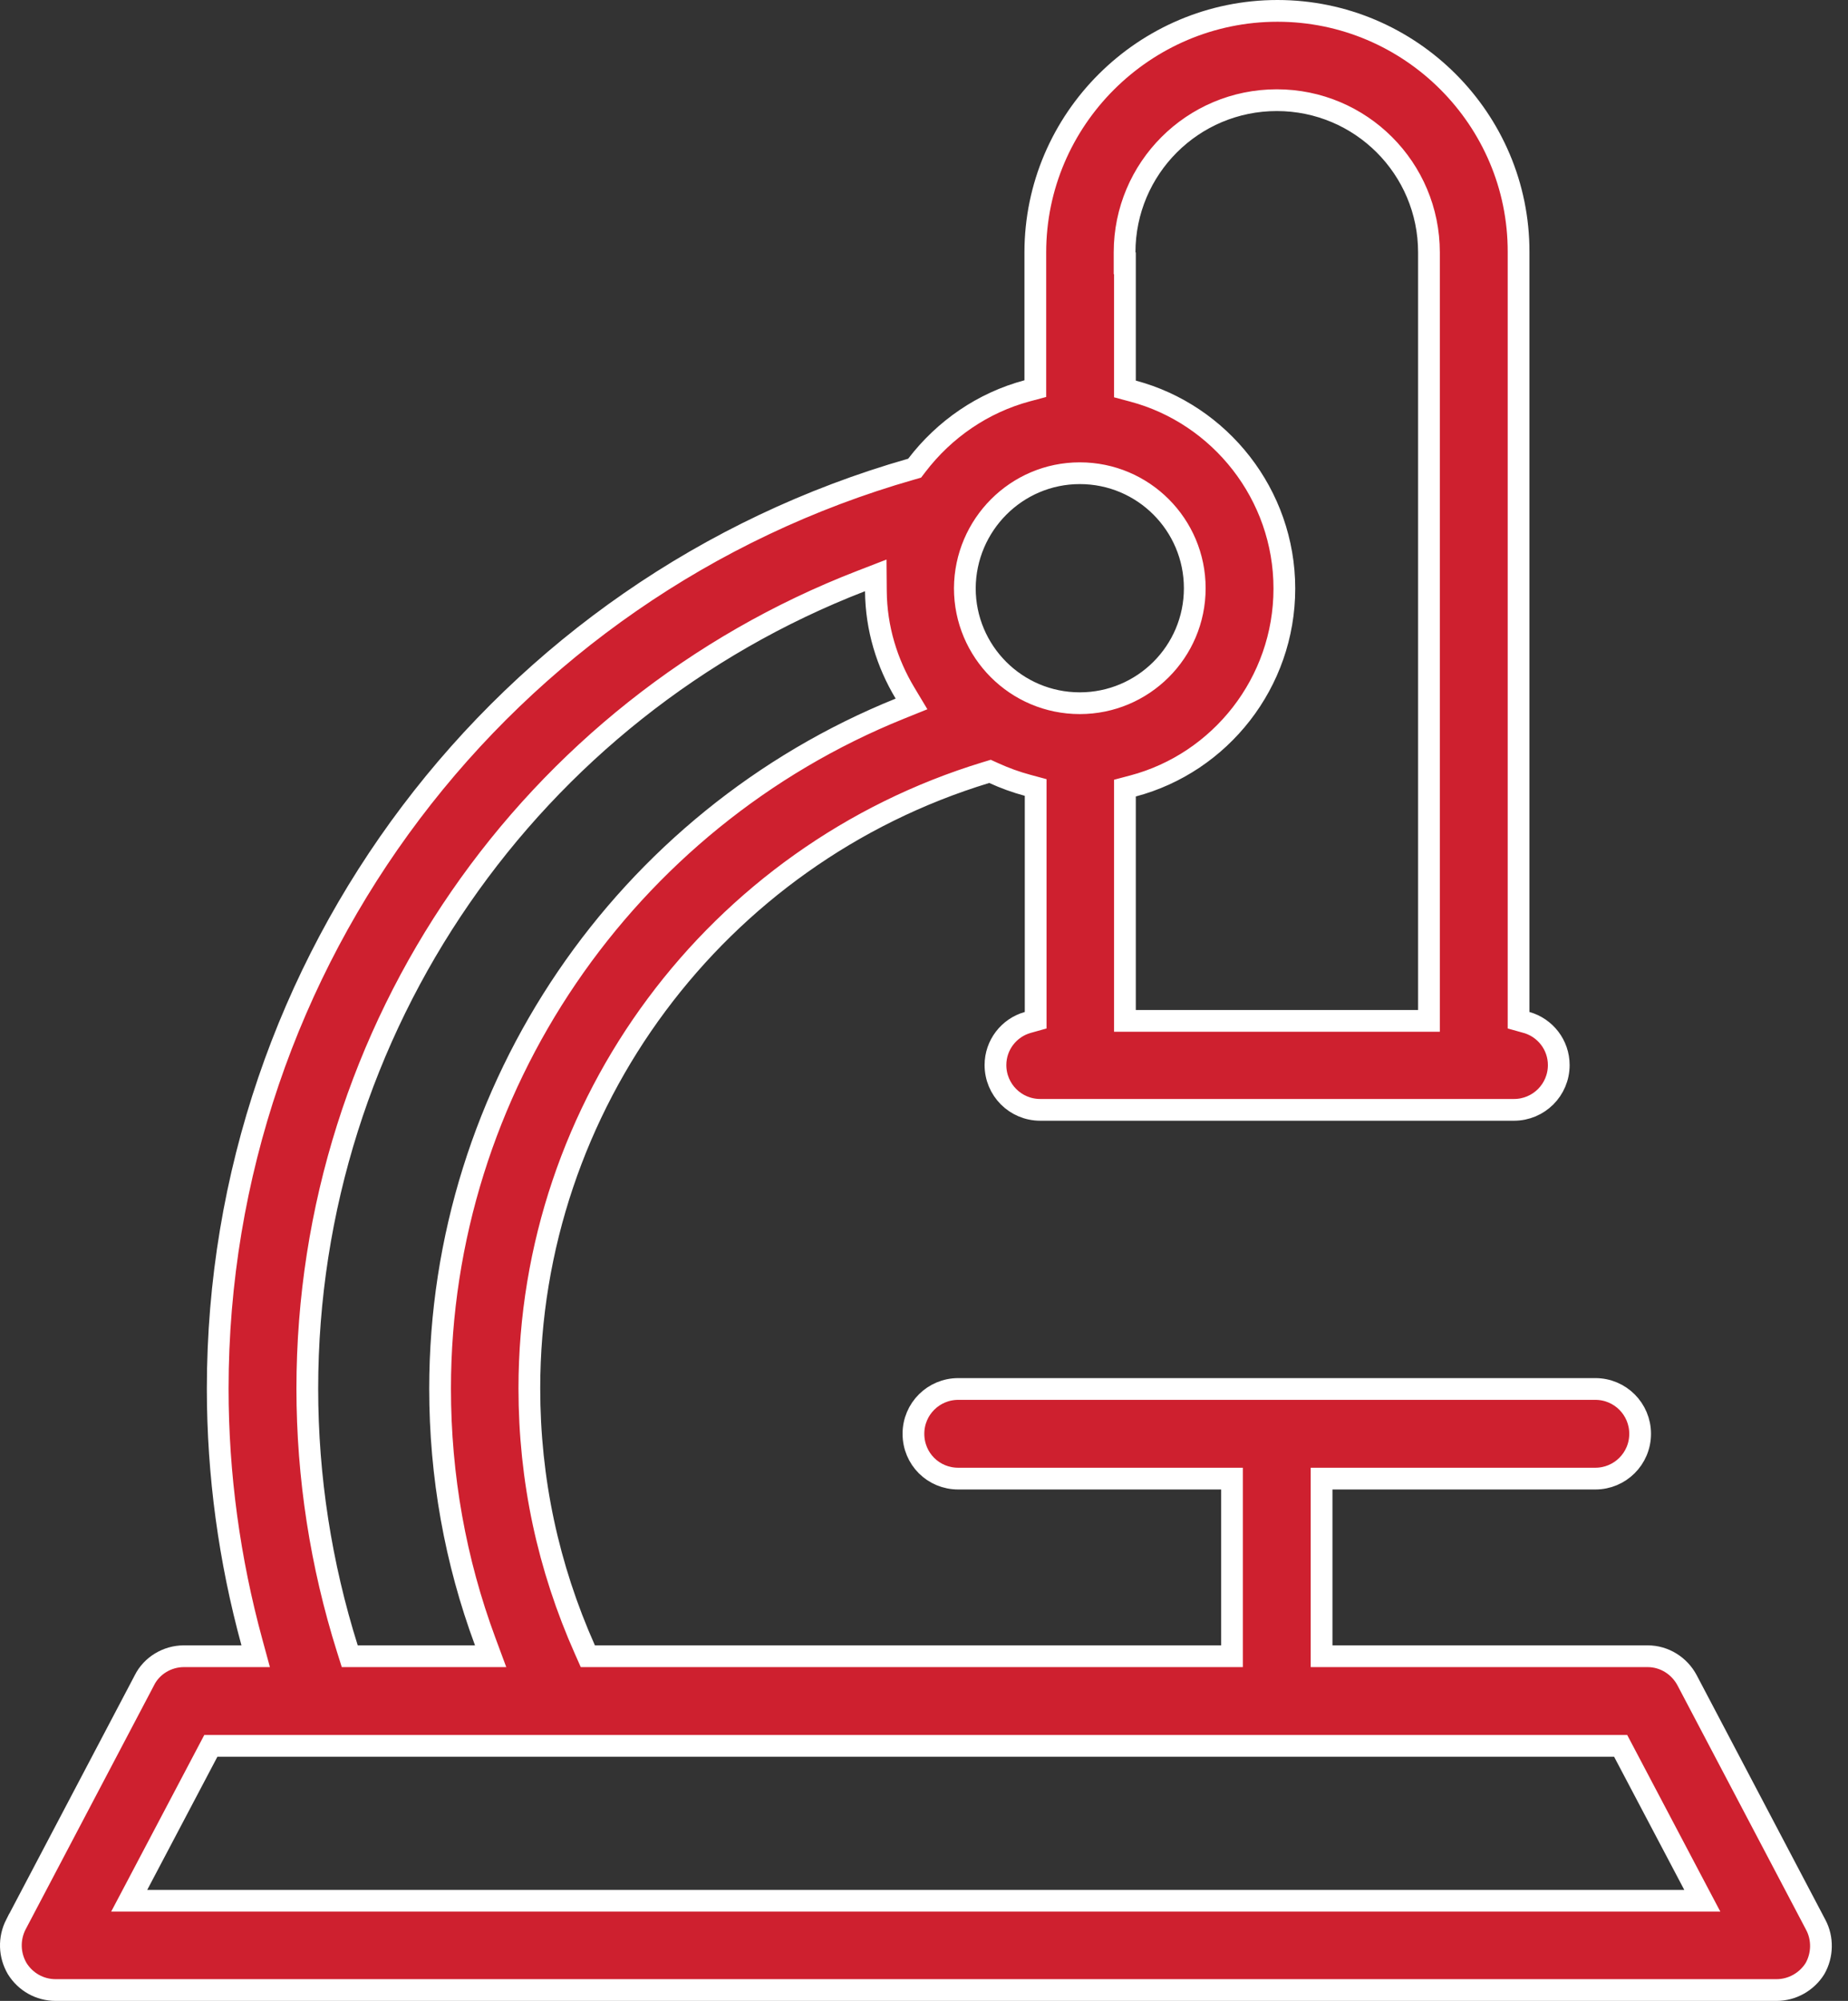 <svg width="85" height="92" viewBox="0 0 85 92" fill="none" xmlns="http://www.w3.org/2000/svg">
<rect x="0" y="0" width="85" height="92" fill="#333333" stroke="none"/>
<path d="M83.511 88.491L83.513 88.495C83.852 89.123 83.831 89.905 83.48 90.516C83.099 91.124 82.428 91.5 81.711 91.5H2.56C1.829 91.5 1.172 91.125 0.791 90.514C0.426 89.89 0.402 89.136 0.731 88.487C0.732 88.487 0.732 88.486 0.733 88.485L6.639 77.263L6.639 77.263L6.643 77.254C6.98 76.581 7.697 76.152 8.454 76.152H11.105H11.76L11.588 75.52C10.553 71.728 10.014 67.818 10.014 63.849C10.014 44.194 23.093 26.95 41.909 21.572L42.069 21.526L42.169 21.395C43.438 19.736 45.209 18.514 47.25 17.968L47.62 17.869V17.485V11.606C47.62 5.49 52.637 0.5 58.757 0.5C64.875 0.5 69.862 5.489 69.848 11.59V11.591V46.53V46.909L70.212 47.011C71.077 47.255 71.696 48.047 71.696 48.97C71.696 50.116 70.771 51.03 69.636 51.03H47.848C46.702 51.03 45.787 50.105 45.787 48.97C45.787 48.047 46.407 47.255 47.271 47.011L47.636 46.909V46.53V36.591V36.208L47.266 36.108C46.732 35.964 46.213 35.776 45.707 35.545L45.535 35.467L45.354 35.522C32.948 39.298 24.348 50.794 24.348 63.834C24.348 68.04 25.211 72.049 26.906 75.855L27.038 76.152H27.363H56.166H56.666V75.652V68.485V67.985H56.166H44.075C42.927 67.985 42.014 67.073 42.014 65.924C42.014 64.778 42.94 63.864 44.075 63.864H73.378C74.524 63.864 75.439 64.79 75.439 65.924C75.439 67.07 74.513 67.985 73.378 67.985H61.287H60.787V68.485V75.652V76.152H61.287H75.787C76.549 76.152 77.246 76.588 77.602 77.264L83.511 88.491ZM65.226 46.939H65.726V46.439V11.606C65.726 7.739 62.593 4.606 58.727 4.606C54.859 4.606 51.727 7.739 51.726 11.606L51.726 12.106H51.742V17.5V17.884L52.113 17.983C56.111 19.047 59.075 22.731 59.075 27.061C59.075 31.39 56.125 35.074 52.113 36.138L51.742 36.236V36.621V46.439V46.939H52.242H65.226ZM44.378 27.043V27.046C44.378 29.957 46.737 32.333 49.666 32.333C52.577 32.333 54.954 29.974 54.954 27.046C54.954 24.134 52.595 21.758 49.666 21.758C46.751 21.758 44.395 24.135 44.378 27.043ZM40.287 27.178L40.281 26.455L39.607 26.716C24.416 32.592 14.136 47.261 14.135 63.849C14.135 67.931 14.765 71.951 15.977 75.802L16.087 76.152H16.454H21.848H22.567L22.317 75.478C20.943 71.776 20.242 67.866 20.242 63.849C20.242 50.01 28.767 37.676 41.383 32.585L41.926 32.366L41.625 31.864C40.803 30.495 40.301 28.9 40.287 27.178ZM6.33 86.661L5.943 87.394H6.772H77.469H78.298L77.911 86.661L74.684 80.54L74.543 80.273H74.242H9.999H9.698L9.557 80.54L6.33 86.661Z" fill="#CE202F" stroke="white"/>
</svg>
